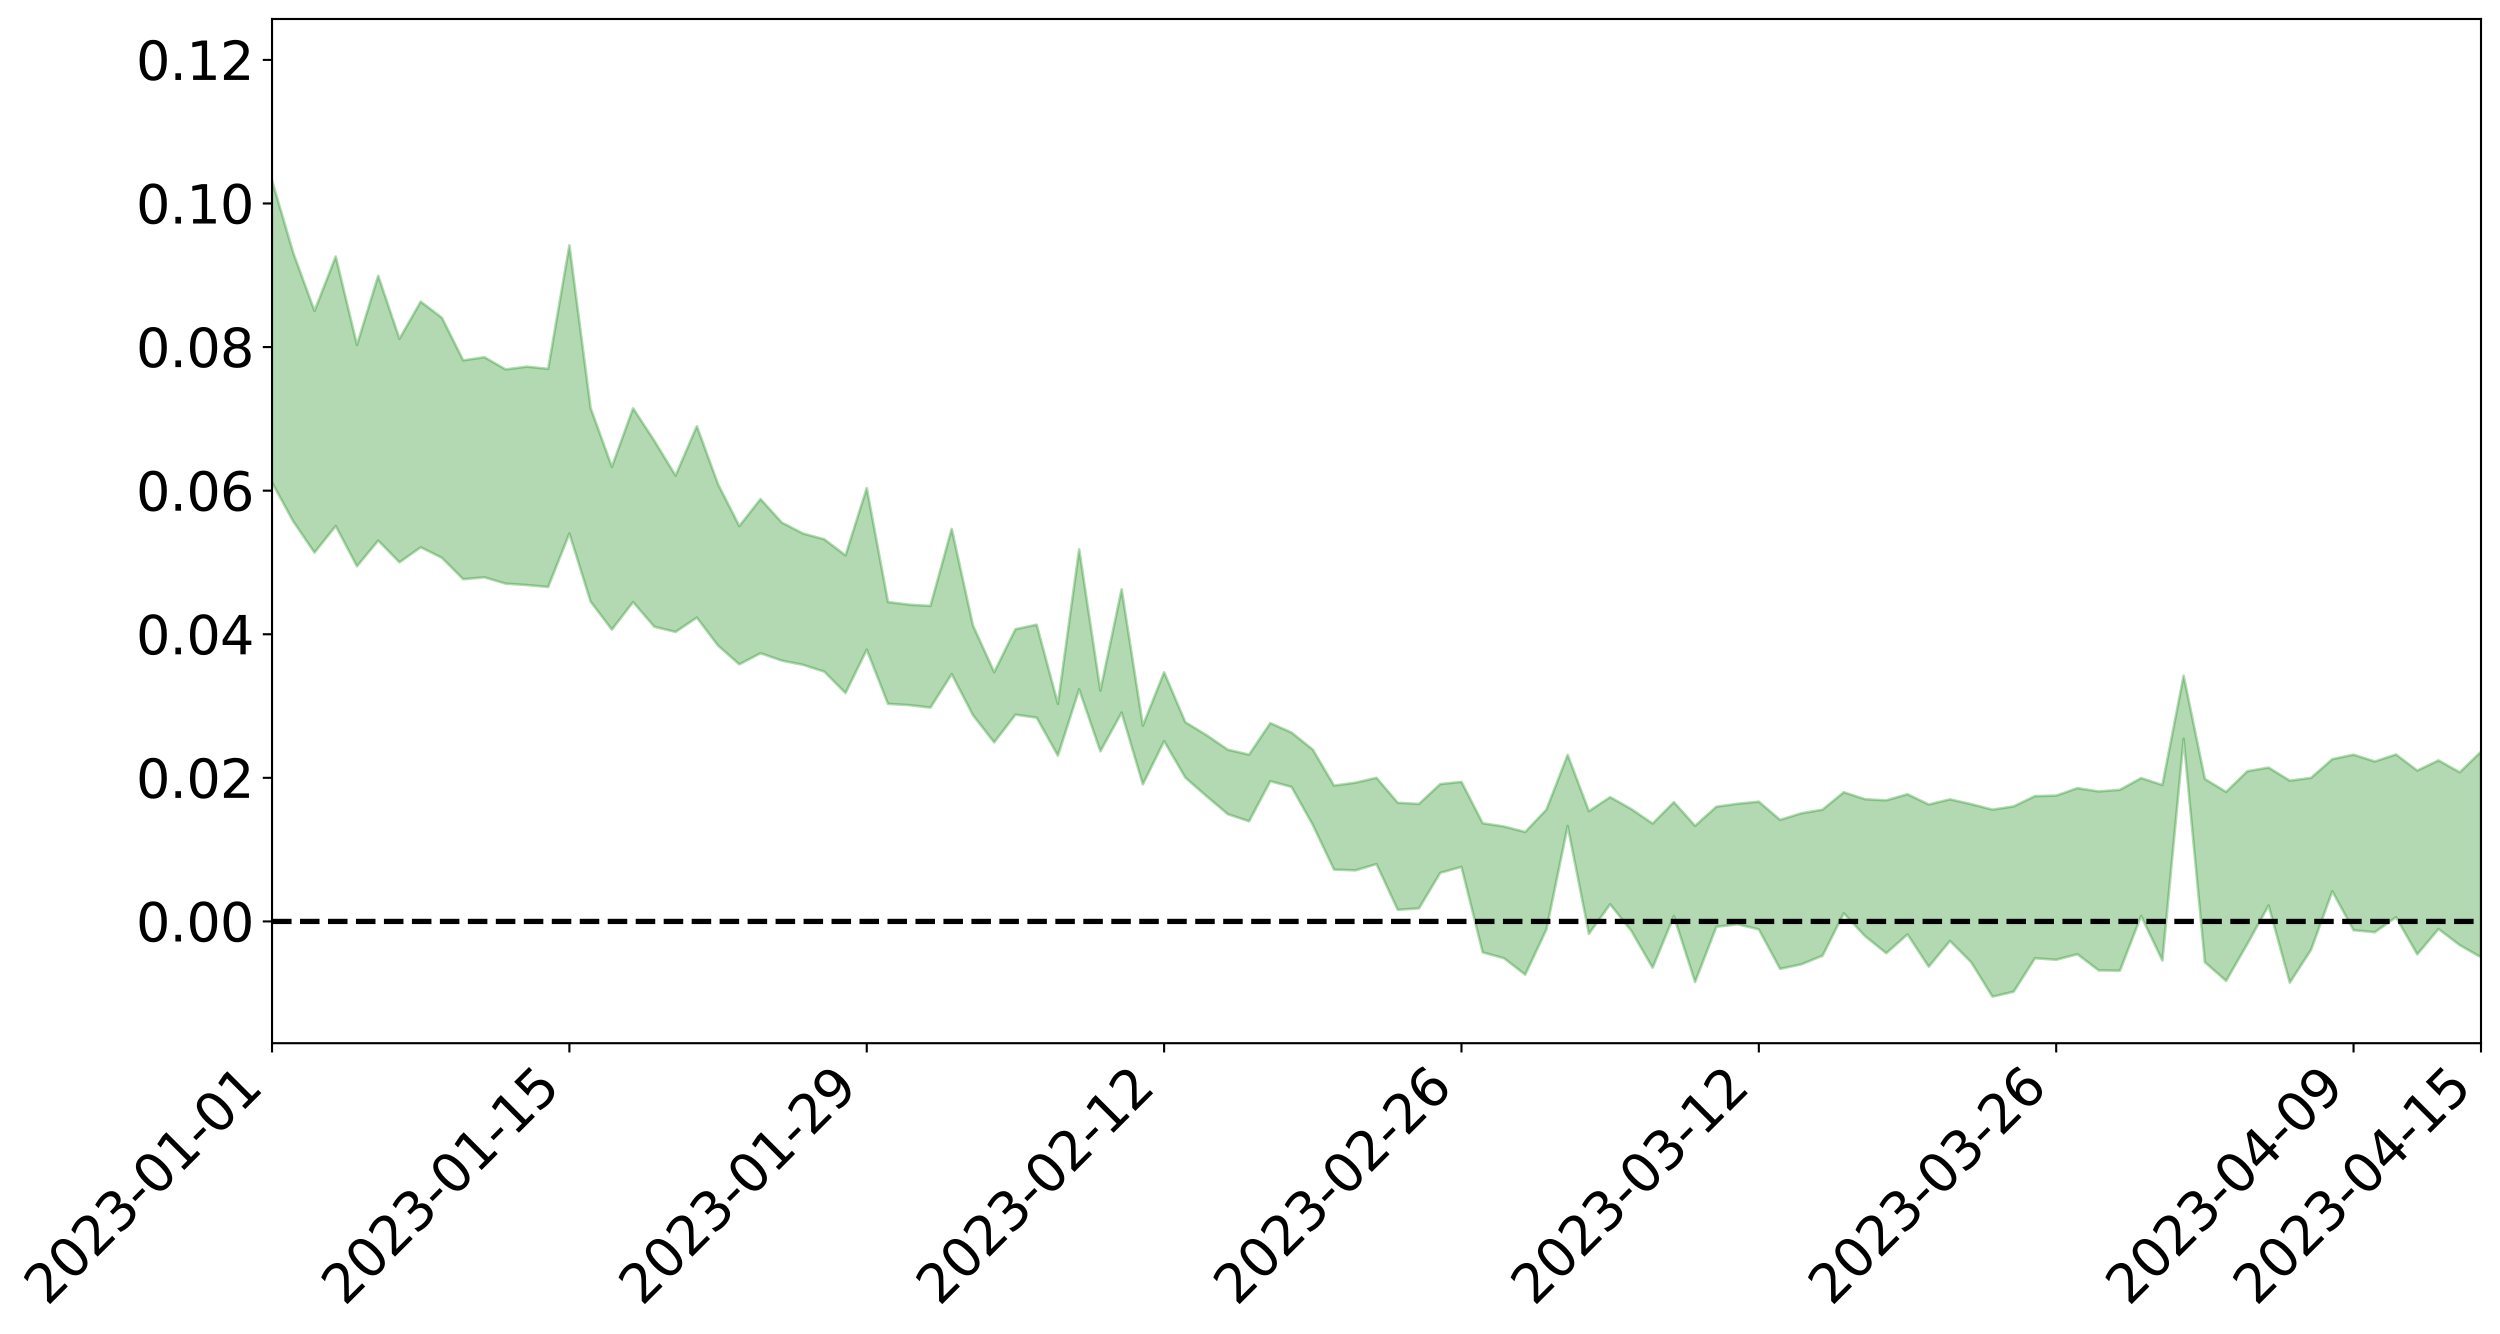 <?xml version="1.0" encoding="utf-8" standalone="no"?>
<!DOCTYPE svg PUBLIC "-//W3C//DTD SVG 1.1//EN"
  "http://www.w3.org/Graphics/SVG/1.1/DTD/svg11.dtd">
<svg xmlns:xlink="http://www.w3.org/1999/xlink" width="947.275pt" height="505.355pt" viewBox="0 0 947.275 505.355" xmlns="http://www.w3.org/2000/svg" version="1.1">
 <defs>
  <style type="text/css">*{stroke-linejoin: round; stroke-linecap: butt}</style>
 </defs>
 <g id="figure_1">
  <g id="patch_1">
   <path d="M 0 505.355 
L 947.275 505.355 
L 947.275 -0 
L 0 -0 
z
" style="fill: #ffffff"/>
  </g>
  <g id="axes_1">
   <g id="patch_2">
    <path d="M 103.075 395.28 
L 940.075 395.28 
L 940.075 7.2 
L 103.075 7.2 
z
" style="fill: #ffffff"/>
   </g>
   <g id="PolyCollection_1">
    <path d="M -4315.319 348.969 
L -4315.319 349.001 
L -4307.271 348.823 
L -4299.223 348.672 
L -4291.175 348.488 
L -4283.127 348.376 
L -4275.079 348.241 
L -4267.031 348.085 
L -4258.983 347.931 
L -4250.935 347.788 
L -4242.887 347.666 
L -4234.839 347.521 
L -4226.791 347.369 
L -4218.742 347.222 
L -4210.694 347.037 
L -4202.646 346.888 
L -4194.598 346.708 
L -4186.55 346.558 
L -4178.502 346.348 
L -4170.454 346.179 
L -4162.406 346.017 
L -4154.358 345.823 
L -4146.31 345.635 
L -4138.262 345.451 
L -4130.214 345.226 
L -4122.166 345.033 
L -4114.117 344.804 
L -4106.069 344.572 
L -4098.021 344.314 
L -4089.973 344.05 
L -4081.925 343.793 
L -4073.877 343.492 
L -4065.829 343.15 
L -4057.781 342.851 
L -4049.733 342.509 
L -4041.685 342.115 
L -4033.637 341.753 
L -4025.589 341.324 
L -4017.541 340.89 
L -4009.492 340.444 
L -4001.444 339.973 
L -3993.396 339.449 
L -3985.348 338.89 
L -3977.3 338.298 
L -3969.252 337.732 
L -3961.204 337.06 
L -3953.156 336.427 
L -3945.108 335.752 
L -3937.06 335.077 
L -3929.012 334.348 
L -3920.964 333.555 
L -3912.916 332.83 
L -3904.867 332.016 
L -3896.819 331.173 
L -3888.771 330.351 
L -3880.723 329.542 
L -3872.675 328.657 
L -3864.627 327.764 
L -3856.579 326.875 
L -3848.531 325.947 
L -3840.483 325.008 
L -3832.435 324.073 
L -3824.387 323.105 
L -3816.339 322.137 
L -3808.291 321.186 
L -3800.242 320.194 
L -3792.194 319.124 
L -3784.146 318.093 
L -3776.098 317.065 
L -3768.05 316.055 
L -3760.002 314.999 
L -3751.954 313.97 
L -3743.906 312.921 
L -3735.858 311.984 
L -3727.81 310.859 
L -3719.762 309.899 
L -3711.714 308.834 
L -3703.666 307.825 
L -3695.617 306.759 
L -3687.569 305.82 
L -3679.521 304.738 
L -3671.473 303.726 
L -3663.425 302.776 
L -3655.377 301.741 
L -3647.329 300.782 
L -3639.281 299.772 
L -3631.233 298.739 
L -3623.185 297.748 
L -3615.137 296.798 
L -3607.089 295.767 
L -3599.041 294.779 
L -3590.992 293.764 
L -3582.944 292.776 
L -3574.896 291.824 
L -3566.848 290.842 
L -3558.8 289.848 
L -3550.752 288.961 
L -3542.704 287.943 
L -3534.656 286.971 
L -3526.608 286.014 
L -3518.56 285.055 
L -3510.512 284.097 
L -3502.464 283.124 
L -3494.416 282.199 
L -3486.367 281.232 
L -3478.319 280.238 
L -3470.271 279.232 
L -3462.223 278.212 
L -3454.175 277.263 
L -3446.127 276.21 
L -3438.079 275.083 
L -3430.031 274.028 
L -3421.983 272.913 
L -3413.935 271.779 
L -3405.887 270.579 
L -3397.839 269.356 
L -3389.791 268.226 
L -3381.742 266.927 
L -3373.694 265.698 
L -3365.646 264.37 
L -3357.598 263.157 
L -3349.55 261.719 
L -3341.502 260.312 
L -3333.454 258.948 
L -3325.406 257.561 
L -3317.358 256.129 
L -3309.31 254.63 
L -3301.262 253.232 
L -3293.214 251.62 
L -3285.166 250.214 
L -3277.117 248.555 
L -3269.069 246.952 
L -3261.021 245.391 
L -3252.973 243.899 
L -3244.925 242.143 
L -3236.877 240.568 
L -3228.829 238.54 
L -3220.781 236.813 
L -3212.733 235.213 
L -3204.685 233.394 
L -3196.637 231.528 
L -3188.589 229.365 
L -3180.541 227.348 
L -3172.492 225.689 
L -3164.444 222.997 
L -3156.396 220.863 
L -3148.348 218.685 
L -3140.3 216.425 
L -3132.252 213.839 
L -3124.204 211.422 
L -3116.156 209.639 
L -3108.108 207.333 
L -3100.06 203.456 
L -3092.012 200.228 
L -3083.964 197.894 
L -3075.916 194.603 
L -3067.867 191.911 
L -3059.819 189.6 
L -3051.771 186 
L -3043.723 181.882 
L -3035.675 179.138 
L -3027.627 177.466 
L -3019.579 174.079 
L -3011.531 172.696 
L -3003.483 170.343 
L -2995.435 166.67 
L -2987.387 166.249 
L -2979.339 167.209 
L -2971.291 170.009 
L -2963.242 166.674 
L -2955.194 173.995 
L -2947.146 175.807 
L -2939.098 166.501 
L -2931.05 169.418 
L -2923.002 173.856 
L -2914.954 171.574 
L -2906.906 171.26 
L -2898.858 189.564 
L -2890.81 215.509 
L -2882.762 228.527 
L -2874.714 200.789 
L -2866.666 215.324 
L -2858.617 234.302 
L -2850.569 233.373 
L -2842.521 271.794 
L -2834.473 266.741 
L -2826.425 255.205 
L -2818.377 226.348 
L -2810.329 253.73 
L -2802.281 270.245 
L -2794.233 263.532 
L -2786.185 267.936 
L -2778.137 283.538 
L -2770.089 281.615 
L -2762.041 268.425 
L -2753.992 285.309 
L -2745.944 288.767 
L -2737.896 282.928 
L -2729.848 293.706 
L -2721.8 297.748 
L -2713.752 296.867 
L -2705.704 293.811 
L -2697.656 297.472 
L -2689.608 294.089 
L -2681.56 294.578 
L -2673.512 298.096 
L -2665.464 295.172 
L -2657.416 297.014 
L -2649.367 297.326 
L -2641.319 295.019 
L -2633.271 296.179 
L -2625.223 292.769 
L -2617.175 293.267 
L -2609.127 294.554 
L -2601.079 294.9 
L -2593.031 293.425 
L -2584.983 292.222 
L -2576.935 292.177 
L -2568.887 290.847 
L -2560.839 290.955 
L -2552.791 291.04 
L -2544.742 288.925 
L -2536.694 290.571 
L -2528.646 289.361 
L -2520.598 289.121 
L -2512.55 289.67 
L -2504.502 288.54 
L -2496.454 288.674 
L -2488.406 289.8 
L -2480.358 291.307 
L -2472.31 289.226 
L -2464.262 289.389 
L -2456.214 289.131 
L -2448.166 294.444 
L -2440.117 295.256 
L -2432.069 297.788 
L -2424.021 294.086 
L -2415.973 292.065 
L -2407.925 293.641 
L -2399.877 297.446 
L -2391.829 298.743 
L -2383.781 294.151 
L -2375.733 299.486 
L -2367.685 299.186 
L -2359.637 299.282 
L -2351.589 297.655 
L -2343.541 300.544 
L -2335.492 300.239 
L -2327.444 302.302 
L -2319.396 301.644 
L -2311.348 301.333 
L -2303.3 300.017 
L -2295.252 299.907 
L -2287.204 299.902 
L -2279.156 299.547 
L -2271.108 300.297 
L -2263.06 300.109 
L -2255.012 299.858 
L -2246.964 297.39 
L -2238.916 295.779 
L -2230.867 295.672 
L -2222.819 293.821 
L -2214.771 294.409 
L -2206.723 293.104 
L -2198.675 290.554 
L -2190.627 288.701 
L -2182.579 287.712 
L -2174.531 285.039 
L -2166.483 284.251 
L -2158.435 282.209 
L -2150.387 280.72 
L -2142.339 278.507 
L -2134.291 276.465 
L -2126.242 274.417 
L -2118.194 272.431 
L -2110.146 270.825 
L -2102.098 267.936 
L -2094.05 265.56 
L -2086.002 263.165 
L -2077.954 261.79 
L -2069.906 259.229 
L -2061.858 257.2 
L -2053.81 254.774 
L -2045.762 250.685 
L -2037.714 249.581 
L -2029.666 246.388 
L -2021.617 244.058 
L -2013.569 241.394 
L -2005.521 238.128 
L -1997.473 235.162 
L -1989.425 232.394 
L -1981.377 228.293 
L -1973.329 226.083 
L -1965.281 222.185 
L -1957.233 220.278 
L -1949.185 216.228 
L -1941.137 212.431 
L -1933.089 209.441 
L -1925.041 207.293 
L -1916.992 202.643 
L -1908.944 199.982 
L -1900.896 196.181 
L -1892.848 193.547 
L -1884.8 189.503 
L -1876.752 186.06 
L -1868.704 187.576 
L -1860.656 178.907 
L -1852.608 179.435 
L -1844.56 175.422 
L -1836.512 173.08 
L -1828.464 169.944 
L -1820.416 166.601 
L -1812.367 163.668 
L -1804.319 161.258 
L -1796.271 159.165 
L -1788.223 156.786 
L -1780.175 162.543 
L -1772.127 151.111 
L -1764.079 150.507 
L -1756.031 162.306 
L -1747.983 149.143 
L -1739.935 153.285 
L -1731.887 153.494 
L -1723.839 146.938 
L -1715.791 150.241 
L -1707.742 158.793 
L -1699.694 154.366 
L -1691.646 153.358 
L -1683.598 159.637 
L -1675.55 159.315 
L -1667.502 163.544 
L -1659.454 169.478 
L -1651.406 176.887 
L -1643.358 196.006 
L -1635.31 192.093 
L -1627.262 202.205 
L -1619.214 210.083 
L -1611.166 214.916 
L -1603.117 224.972 
L -1595.069 230.86 
L -1587.021 219.234 
L -1578.973 230.174 
L -1570.925 245.729 
L -1562.877 252.976 
L -1554.829 254.367 
L -1546.781 273.508 
L -1538.733 274.22 
L -1530.685 277.542 
L -1522.637 276.841 
L -1514.589 291.885 
L -1506.541 285.601 
L -1498.492 282.522 
L -1490.444 293.675 
L -1482.396 304.982 
L -1474.348 300.979 
L -1466.3 305.686 
L -1458.252 306.724 
L -1450.204 305.798 
L -1442.156 303.149 
L -1434.108 305.009 
L -1426.06 305.264 
L -1418.012 315.364 
L -1409.964 307.126 
L -1401.916 315.684 
L -1393.867 312.15 
L -1385.819 308.716 
L -1377.771 311.887 
L -1369.723 312.431 
L -1361.675 306.144 
L -1353.627 305.931 
L -1345.579 303.672 
L -1337.531 308.238 
L -1329.483 303.763 
L -1321.435 301.193 
L -1313.387 299.111 
L -1305.339 300.61 
L -1297.291 297.333 
L -1289.242 292.875 
L -1281.194 291.993 
L -1273.146 285.608 
L -1265.098 283.927 
L -1257.05 288.939 
L -1249.002 286.95 
L -1240.954 281.126 
L -1232.906 277.226 
L -1224.858 276.003 
L -1216.81 269.25 
L -1208.762 268.595 
L -1200.714 267.06 
L -1192.666 264.806 
L -1184.617 260.535 
L -1176.569 254.961 
L -1168.521 256.358 
L -1160.473 252.093 
L -1152.425 251.029 
L -1144.377 247.974 
L -1136.329 247.716 
L -1128.281 242.568 
L -1120.233 235.576 
L -1112.185 233.832 
L -1104.137 228.5 
L -1096.089 220.154 
L -1088.041 222.841 
L -1079.992 214.797 
L -1071.944 217.015 
L -1063.896 214.386 
L -1055.848 214.567 
L -1047.8 208.38 
L -1039.752 207.197 
L -1031.704 206.077 
L -1023.656 196.067 
L -1015.608 199.057 
L -1007.56 197.527 
L -999.512 196.733 
L -991.464 193.039 
L -983.416 194.137 
L -975.367 190.375 
L -967.319 188.234 
L -959.271 181.023 
L -951.223 178.449 
L -943.175 175.914 
L -935.127 173.838 
L -927.079 174.038 
L -919.031 171.979 
L -910.983 167.425 
L -902.935 167.485 
L -894.887 164.162 
L -886.839 163.288 
L -878.791 162.169 
L -870.742 162.301 
L -862.694 157.952 
L -854.646 148.376 
L -846.598 155.336 
L -838.55 153.427 
L -830.502 151.495 
L -822.454 149.32 
L -814.406 143.935 
L -806.358 143.427 
L -798.31 139.45 
L -790.262 138.617 
L -782.214 136.093 
L -774.166 130.869 
L -766.117 126.057 
L -758.069 131.396 
L -750.021 128.843 
L -741.973 122.107 
L -733.925 123.404 
L -725.877 115.317 
L -717.829 111.212 
L -709.781 112.436 
L -701.733 106.04 
L -693.685 114.208 
L -685.637 104.017 
L -677.589 96.081 
L -669.541 98.563 
L -661.492 99.911 
L -653.444 97.437 
L -645.396 99.063 
L -637.348 92.224 
L -629.3 99.355 
L -621.252 95.066 
L -613.204 96.268 
L -605.156 90.711 
L -597.108 85.72 
L -589.06 91.342 
L -581.012 101.721 
L -572.964 89.288 
L -564.916 89.691 
L -556.867 84.906 
L -548.819 86.8 
L -540.771 85.936 
L -532.723 82.879 
L -524.675 81.629 
L -516.627 86.589 
L -508.579 83.653 
L -500.531 88.157 
L -492.483 88.823 
L -484.435 74.8 
L -476.387 80.275 
L -468.339 80.518 
L -460.291 81.238 
L -452.242 81.852 
L -444.194 90.444 
L -436.146 93.743 
L -428.098 93.1 
L -420.05 102.582 
L -412.002 118.48 
L -403.954 98.991 
L -395.906 98.489 
L -387.858 98.635 
L -379.81 104.763 
L -371.762 105.958 
L -363.714 105.634 
L -355.666 119.25 
L -347.617 124.086 
L -339.569 108.002 
L -331.521 122.053 
L -323.473 114.759 
L -315.425 110.139 
L -307.377 127.337 
L -299.329 123.665 
L -291.281 134.73 
L -283.233 131.129 
L -275.185 123.375 
L -267.137 130.289 
L -259.089 130.185 
L -251.041 136.994 
L -242.992 132.569 
L -234.944 143.898 
L -226.896 135.634 
L -218.848 141.594 
L -210.8 140.3 
L -202.752 146.87 
L -194.704 136.096 
L -186.656 147.489 
L -178.608 146.78 
L -170.56 154.555 
L -162.512 158.63 
L -154.464 158.604 
L -146.416 156.561 
L -138.367 161.525 
L -130.319 165.274 
L -122.271 161.87 
L -114.223 160.563 
L -106.175 164.924 
L -98.127 168.876 
L -90.079 161.871 
L -82.031 157.804 
L -73.983 173.668 
L -65.935 180.827 
L -57.887 164.456 
L -49.839 169.172 
L -41.791 171.498 
L -33.742 172.583 
L -25.694 180.665 
L -17.646 179.528 
L -9.598 176.111 
L -1.55 179.576 
L 6.498 180.403 
L 14.546 171.496 
L 22.594 175.804 
L 30.642 172.956 
L 38.69 184.999 
L 46.738 199.856 
L 54.786 197.555 
L 62.834 185.58 
L 70.883 184.184 
L 78.931 185.694 
L 86.979 186.127 
L 95.027 197.122 
L 103.075 182.823 
L 111.123 197.553 
L 119.171 209.382 
L 127.219 199.303 
L 135.267 214.563 
L 143.315 204.83 
L 151.363 213.063 
L 159.411 207.366 
L 167.459 211.367 
L 175.508 219.467 
L 183.556 218.75 
L 191.604 221.147 
L 199.652 221.681 
L 207.7 222.402 
L 215.748 202.138 
L 223.796 227.941 
L 231.844 238.541 
L 239.892 228.125 
L 247.94 237.491 
L 255.988 239.438 
L 264.036 234.002 
L 272.084 244.627 
L 280.133 251.727 
L 288.181 247.52 
L 296.229 250.311 
L 304.277 251.907 
L 312.325 254.478 
L 320.373 262.595 
L 328.421 246.157 
L 336.469 266.688 
L 344.517 267.179 
L 352.565 268.105 
L 360.613 255.431 
L 368.661 270.963 
L 376.709 281.301 
L 384.758 270.791 
L 392.806 271.926 
L 400.854 286.319 
L 408.902 261.196 
L 416.95 284.675 
L 424.998 270.003 
L 433.046 297.189 
L 441.094 280.821 
L 449.142 294.651 
L 457.19 301.7 
L 465.238 308.498 
L 473.286 311.185 
L 481.334 296.004 
L 489.383 298.164 
L 497.431 312.556 
L 505.479 329.491 
L 513.527 329.796 
L 521.575 327.418 
L 529.623 344.736 
L 537.671 344.177 
L 545.719 330.741 
L 553.767 328.466 
L 561.815 360.861 
L 569.863 363.072 
L 577.911 369.292 
L 585.959 352.192 
L 594.008 312.974 
L 602.056 353.818 
L 610.104 342.638 
L 618.152 352.761 
L 626.2 366.677 
L 634.248 347.104 
L 642.296 372.089 
L 650.344 351.172 
L 658.392 350.217 
L 666.44 352.163 
L 674.488 367.106 
L 682.536 365.392 
L 690.584 362.123 
L 698.633 346.053 
L 706.681 354.709 
L 714.729 361.174 
L 722.777 354.05 
L 730.825 366.29 
L 738.873 356.525 
L 746.921 364.615 
L 754.969 377.64 
L 763.017 375.763 
L 771.065 363.099 
L 779.113 363.666 
L 787.161 361.549 
L 795.209 367.687 
L 803.258 367.801 
L 811.306 347.048 
L 819.354 363.956 
L 827.402 279.94 
L 835.45 364.591 
L 843.498 371.67 
L 851.546 357.658 
L 859.594 343.096 
L 867.642 372.352 
L 875.69 359.873 
L 883.738 337.704 
L 891.786 352.446 
L 899.834 353.234 
L 907.883 347.543 
L 915.931 361.61 
L 923.979 352.004 
L 932.027 358.12 
L 940.075 362.714 
L 940.075 284.829 
L 940.075 284.829 
L 932.027 292.639 
L 923.979 288.131 
L 915.931 291.984 
L 907.883 285.889 
L 899.834 288.533 
L 891.786 285.962 
L 883.738 287.659 
L 875.69 294.748 
L 867.642 295.811 
L 859.594 290.841 
L 851.546 292.223 
L 843.498 300.069 
L 835.45 295.162 
L 827.402 256.046 
L 819.354 297.455 
L 811.306 294.828 
L 803.258 299.278 
L 795.209 299.89 
L 787.161 298.645 
L 779.113 301.468 
L 771.065 301.654 
L 763.017 305.554 
L 754.969 306.776 
L 746.921 304.708 
L 738.873 302.886 
L 730.825 304.833 
L 722.777 300.945 
L 714.729 303.257 
L 706.681 302.839 
L 698.633 300.182 
L 690.584 306.797 
L 682.536 308.168 
L 674.488 310.67 
L 666.44 303.76 
L 658.392 304.566 
L 650.344 305.683 
L 642.296 312.919 
L 634.248 303.941 
L 626.2 312.062 
L 618.152 306.603 
L 610.104 302.048 
L 602.056 307.368 
L 594.008 286.041 
L 585.959 306.77 
L 577.911 315.25 
L 569.863 313.165 
L 561.815 311.944 
L 553.767 296.265 
L 545.719 297.097 
L 537.671 304.632 
L 529.623 304.181 
L 521.575 294.73 
L 513.527 296.581 
L 505.479 297.678 
L 497.431 284.031 
L 489.383 277.582 
L 481.334 274.003 
L 473.286 285.952 
L 465.238 284.071 
L 457.19 278.58 
L 449.142 273.664 
L 441.094 254.738 
L 433.046 274.959 
L 424.998 223.299 
L 416.95 261.667 
L 408.902 208.145 
L 400.854 266.697 
L 392.806 236.704 
L 384.758 238.428 
L 376.709 254.708 
L 368.661 236.983 
L 360.613 200.403 
L 352.565 229.583 
L 344.517 229.119 
L 336.469 228.121 
L 328.421 184.97 
L 320.373 210.445 
L 312.325 204.347 
L 304.277 202.168 
L 296.229 198.006 
L 288.181 189.107 
L 280.133 199.358 
L 272.084 183.494 
L 264.036 161.502 
L 255.988 180.231 
L 247.94 167.023 
L 239.892 154.717 
L 231.844 176.901 
L 223.796 154.608 
L 215.748 92.964 
L 207.7 139.762 
L 199.652 138.93 
L 191.604 139.991 
L 183.556 135.357 
L 175.508 136.557 
L 167.459 120.426 
L 159.411 114.308 
L 151.363 128.389 
L 143.315 104.515 
L 135.267 130.721 
L 127.219 97.21 
L 119.171 117.827 
L 111.123 95.837 
L 103.075 68.403 
L 95.027 95.332 
L 86.979 71.39 
L 78.931 73.98 
L 70.883 73.759 
L 62.834 77.033 
L 54.786 101.315 
L 46.738 107.769 
L 38.69 80.503 
L 30.642 52.563 
L 22.594 61.484 
L 14.546 56.556 
L 6.498 75.488 
L -1.55 74.485 
L -9.598 68.062 
L -17.646 78.29 
L -25.694 78.392 
L -33.742 64.639 
L -41.791 67.264 
L -49.839 62.474 
L -57.887 56.382 
L -65.935 90.219 
L -73.983 72.534 
L -82.031 48.011 
L -90.079 61.052 
L -98.127 72.805 
L -106.175 66.521 
L -114.223 61.899 
L -122.271 67.11 
L -130.319 79.255 
L -138.367 67.929 
L -146.416 64.002 
L -154.464 69.941 
L -162.512 63.433 
L -170.56 66.086 
L -178.608 51.456 
L -186.656 57.436 
L -194.704 39.11 
L -202.752 56.773 
L -210.8 49.695 
L -218.848 54.825 
L -226.896 49.139 
L -234.944 61.252 
L -242.992 44.881 
L -251.041 55.301 
L -259.089 45.671 
L -267.137 48.218 
L -275.185 40.366 
L -283.233 47.429 
L -291.281 60.207 
L -299.329 48.099 
L -307.377 52.498 
L -315.425 30.091 
L -323.473 41.448 
L -331.521 48.906 
L -339.569 32.162 
L -347.617 54.728 
L -355.666 55.421 
L -363.714 34.605 
L -371.762 36.736 
L -379.81 36.143 
L -387.858 29.3 
L -395.906 35.723 
L -403.954 35.732 
L -412.002 63.921 
L -420.05 45.943 
L -428.098 33.851 
L -436.146 35.382 
L -444.194 32.94 
L -452.242 25.19 
L -460.291 28.877 
L -468.339 24.84 
L -476.387 31.242 
L -484.435 25.004 
L -492.483 41.964 
L -500.531 44.626 
L -508.579 41.771 
L -516.627 46.264 
L -524.675 40.739 
L -532.723 45.935 
L -540.771 50.008 
L -548.819 55.827 
L -556.867 52.338 
L -564.916 60.764 
L -572.964 60.652 
L -581.012 75.738 
L -589.06 66.341 
L -597.108 61.547 
L -605.156 68.191 
L -613.204 73.109 
L -621.252 73.545 
L -629.3 81.493 
L -637.348 74.662 
L -645.396 81.057 
L -653.444 79.084 
L -661.492 82.246 
L -669.541 80.762 
L -677.589 77.55 
L -685.637 85.035 
L -693.685 94.542 
L -701.733 86.481 
L -709.781 93.243 
L -717.829 92.329 
L -725.877 94.74 
L -733.925 103.704 
L -741.973 101.828 
L -750.021 108.155 
L -758.069 110.628 
L -766.117 105.144 
L -774.166 110.685 
L -782.214 115.793 
L -790.262 117.84 
L -798.31 118.775 
L -806.358 122.13 
L -814.406 123.619 
L -822.454 128.454 
L -830.502 131.144 
L -838.55 133.69 
L -846.598 135.132 
L -854.646 129.272 
L -862.694 137.805 
L -870.742 142.7 
L -878.791 143.036 
L -886.839 145.424 
L -894.887 145.237 
L -902.935 149.274 
L -910.983 150.155 
L -919.031 154.267 
L -927.079 156.672 
L -935.127 157.439 
L -943.175 160.751 
L -951.223 163.165 
L -959.271 165.976 
L -967.319 171.958 
L -975.367 175.681 
L -983.416 179.656 
L -991.464 179.54 
L -999.512 183.579 
L -1007.56 184.812 
L -1015.608 186.6 
L -1023.656 185.156 
L -1031.704 193.663 
L -1039.752 195.309 
L -1047.8 196.942 
L -1055.848 203.136 
L -1063.896 203.583 
L -1071.944 206.232 
L -1079.992 204.572 
L -1088.041 213.115 
L -1096.089 209.326 
L -1104.137 217.24 
L -1112.185 221.928 
L -1120.233 223.247 
L -1128.281 229.794 
L -1136.329 233.747 
L -1144.377 234.442 
L -1152.425 236.917 
L -1160.473 238.312 
L -1168.521 242.186 
L -1176.569 241.027 
L -1184.617 246.162 
L -1192.666 249.741 
L -1200.714 252.071 
L -1208.762 253.608 
L -1216.81 253.899 
L -1224.858 260.84 
L -1232.906 261.929 
L -1240.954 265.134 
L -1249.002 271.553 
L -1257.05 273.468 
L -1265.098 266.446 
L -1273.146 267.505 
L -1281.194 274.275 
L -1289.242 274.077 
L -1297.291 278.939 
L -1305.339 282.254 
L -1313.387 280.16 
L -1321.435 279.854 
L -1329.483 282.989 
L -1337.531 288.016 
L -1345.579 282.283 
L -1353.627 283.634 
L -1361.675 282.155 
L -1369.723 289.642 
L -1377.771 286.391 
L -1385.819 282.564 
L -1393.867 285.816 
L -1401.916 290.256 
L -1409.964 278.624 
L -1418.012 287.796 
L -1426.06 274.213 
L -1434.108 272.923 
L -1442.156 269.525 
L -1450.204 270.954 
L -1458.252 271.841 
L -1466.3 270.414 
L -1474.348 263.097 
L -1482.396 265.741 
L -1490.444 252.452 
L -1498.492 233.175 
L -1506.541 238.716 
L -1514.589 247.465 
L -1522.637 224.651 
L -1530.685 227.969 
L -1538.733 221.405 
L -1546.781 220.284 
L -1554.829 192.948 
L -1562.877 189.303 
L -1570.925 180.006 
L -1578.973 159.544 
L -1587.021 143.15 
L -1595.069 160.203 
L -1603.117 151.435 
L -1611.166 137.487 
L -1619.214 131.889 
L -1627.262 122.024 
L -1635.31 108.763 
L -1643.358 114.046 
L -1651.406 91.354 
L -1659.454 79.435 
L -1667.502 74.101 
L -1675.55 69.648 
L -1683.598 72.004 
L -1691.646 66.387 
L -1699.694 70.95 
L -1707.742 76.99 
L -1715.791 66.144 
L -1723.839 64.842 
L -1731.887 74.674 
L -1739.935 76.596 
L -1747.983 72.24 
L -1756.031 92.652 
L -1764.079 77.466 
L -1772.127 81.836 
L -1780.175 97.088 
L -1788.223 91.949 
L -1796.271 97.035 
L -1804.319 101.464 
L -1812.367 106.773 
L -1820.416 111.742 
L -1828.464 117.456 
L -1836.512 122.633 
L -1844.56 126.655 
L -1852.608 133.625 
L -1860.656 134.459 
L -1868.704 146.163 
L -1876.752 145.535 
L -1884.8 150.764 
L -1892.848 157.05 
L -1900.896 161.405 
L -1908.944 167.339 
L -1916.992 171.199 
L -1925.041 177.821 
L -1933.089 181.291 
L -1941.137 186.13 
L -1949.185 191.392 
L -1957.233 196.988 
L -1965.281 200.032 
L -1973.329 205.518 
L -1981.377 208.442 
L -1989.425 214.064 
L -1997.473 217.953 
L -2005.521 222.377 
L -2013.569 226.601 
L -2021.617 230.504 
L -2029.666 233.683 
L -2037.714 238.152 
L -2045.762 239.823 
L -2053.81 245.312 
L -2061.858 248.758 
L -2069.906 250.569 
L -2077.954 253.142 
L -2086.002 254.027 
L -2094.05 256.124 
L -2102.098 258.326 
L -2110.146 260.957 
L -2118.194 262.57 
L -2126.242 264.153 
L -2134.291 266.052 
L -2142.339 267.843 
L -2150.387 269.908 
L -2158.435 271.232 
L -2166.483 272.837 
L -2174.531 273.853 
L -2182.579 275.949 
L -2190.627 277.003 
L -2198.675 278.443 
L -2206.723 280.646 
L -2214.771 281.688 
L -2222.819 280.882 
L -2230.867 282.497 
L -2238.916 282.576 
L -2246.964 284.105 
L -2255.012 286.146 
L -2263.06 286.476 
L -2271.108 286.727 
L -2279.156 285.632 
L -2287.204 286.04 
L -2295.252 285.74 
L -2303.3 285.546 
L -2311.348 286.766 
L -2319.396 286.935 
L -2327.444 287.779 
L -2335.492 285.282 
L -2343.541 285.229 
L -2351.589 282.103 
L -2359.637 283.903 
L -2367.685 283.187 
L -2375.733 284.221 
L -2383.781 278.458 
L -2391.829 283.008 
L -2399.877 281.481 
L -2407.925 277.217 
L -2415.973 275.398 
L -2424.021 277.313 
L -2432.069 281.341 
L -2440.117 278.39 
L -2448.166 277.334 
L -2456.214 271.347 
L -2464.262 270.415 
L -2472.31 271.012 
L -2480.358 273.27 
L -2488.406 271.428 
L -2496.454 269.988 
L -2504.502 269.709 
L -2512.55 270.868 
L -2520.598 269.699 
L -2528.646 270.199 
L -2536.694 271.52 
L -2544.742 269.444 
L -2552.791 271.718 
L -2560.839 271.554 
L -2568.887 271.32 
L -2576.935 272.6 
L -2584.983 272.514 
L -2593.031 274.03 
L -2601.079 275.75 
L -2609.127 275.285 
L -2617.175 273.898 
L -2625.223 272.786 
L -2633.271 277.066 
L -2641.319 275.803 
L -2649.367 278.545 
L -2657.416 278.17 
L -2665.464 276.526 
L -2673.512 279.259 
L -2681.56 275.929 
L -2689.608 275.687 
L -2697.656 279.295 
L -2705.704 276.036 
L -2713.752 279.438 
L -2721.8 280.275 
L -2729.848 276.723 
L -2737.896 266.225 
L -2745.944 272.36 
L -2753.992 268.908 
L -2762.041 253.469 
L -2770.089 265.984 
L -2778.137 268.28 
L -2786.185 253.973 
L -2794.233 249.806 
L -2802.281 256.946 
L -2810.329 241.047 
L -2818.377 212.282 
L -2826.425 243.181 
L -2834.473 254.658 
L -2842.521 260.011 
L -2850.569 221.233 
L -2858.617 222.495 
L -2866.666 202.919 
L -2874.714 187.793 
L -2882.762 217.387 
L -2890.81 204.12 
L -2898.858 177.249 
L -2906.906 158.418 
L -2914.954 159.234 
L -2923.002 162.109 
L -2931.05 157.882 
L -2939.098 155.23 
L -2947.146 165.415 
L -2955.194 163.83 
L -2963.242 156.612 
L -2971.291 160.485 
L -2979.339 157.337 
L -2987.387 155.955 
L -2995.435 155.868 
L -3003.483 159.698 
L -3011.531 161.824 
L -3019.579 162.939 
L -3027.627 166.221 
L -3035.675 167.631 
L -3043.723 170.267 
L -3051.771 174.594 
L -3059.819 177.949 
L -3067.867 180.163 
L -3075.916 182.624 
L -3083.964 185.989 
L -3092.012 188.008 
L -3100.06 191.236 
L -3108.108 195.202 
L -3116.156 197.526 
L -3124.204 199.051 
L -3132.252 201.473 
L -3140.3 203.976 
L -3148.348 206.249 
L -3156.396 208.399 
L -3164.444 210.465 
L -3172.492 213.382 
L -3180.541 214.81 
L -3188.589 216.924 
L -3196.637 219.143 
L -3204.685 221.032 
L -3212.733 222.904 
L -3220.781 224.46 
L -3228.829 226.127 
L -3236.877 228.385 
L -3244.925 229.912 
L -3252.973 231.731 
L -3261.021 233.18 
L -3269.069 234.833 
L -3277.117 236.53 
L -3285.166 238.254 
L -3293.214 239.696 
L -3301.262 241.413 
L -3309.31 242.906 
L -3317.358 244.474 
L -3325.406 245.922 
L -3333.454 247.443 
L -3341.502 248.84 
L -3349.55 250.347 
L -3357.598 251.976 
L -3365.646 253.206 
L -3373.694 254.76 
L -3381.742 256.093 
L -3389.791 257.647 
L -3397.839 258.773 
L -3405.887 260.218 
L -3413.935 261.593 
L -3421.983 262.902 
L -3430.031 264.235 
L -3438.079 265.465 
L -3446.127 266.906 
L -3454.175 268.199 
L -3462.223 269.257 
L -3470.271 270.521 
L -3478.319 271.782 
L -3486.367 273.035 
L -3494.416 274.242 
L -3502.464 275.362 
L -3510.512 276.598 
L -3518.56 277.807 
L -3526.608 279.02 
L -3534.656 280.227 
L -3542.704 281.465 
L -3550.752 282.752 
L -3558.8 283.851 
L -3566.848 285.116 
L -3574.896 286.353 
L -3582.944 287.537 
L -3590.992 288.758 
L -3599.041 290.004 
L -3607.089 291.209 
L -3615.137 292.476 
L -3623.185 293.623 
L -3631.233 294.793 
L -3639.281 296.033 
L -3647.329 297.227 
L -3655.377 298.353 
L -3663.425 299.549 
L -3671.473 300.632 
L -3679.521 301.793 
L -3687.569 303.035 
L -3695.617 304.085 
L -3703.666 305.271 
L -3711.714 306.386 
L -3719.762 307.558 
L -3727.81 308.608 
L -3735.858 309.851 
L -3743.906 310.862 
L -3751.954 312.007 
L -3760.002 313.124 
L -3768.05 314.271 
L -3776.098 315.356 
L -3784.146 316.462 
L -3792.194 317.574 
L -3800.242 318.728 
L -3808.291 319.74 
L -3816.339 320.701 
L -3824.387 321.687 
L -3832.435 322.682 
L -3840.483 323.641 
L -3848.531 324.621 
L -3856.579 325.59 
L -3864.627 326.513 
L -3872.675 327.45 
L -3880.723 328.384 
L -3888.771 329.228 
L -3896.819 330.091 
L -3904.867 330.998 
L -3912.916 331.856 
L -3920.964 332.618 
L -3929.012 333.468 
L -3937.06 334.242 
L -3945.108 334.953 
L -3953.156 335.667 
L -3961.204 336.335 
L -3969.252 337.062 
L -3977.3 337.655 
L -3985.348 338.289 
L -3993.396 338.885 
L -4001.444 339.436 
L -4009.492 339.937 
L -4017.541 340.391 
L -4025.589 340.845 
L -4033.637 341.296 
L -4041.685 341.665 
L -4049.733 342.083 
L -4057.781 342.434 
L -4065.829 342.734 
L -4073.877 343.092 
L -4081.925 343.403 
L -4089.973 343.657 
L -4098.021 343.933 
L -4106.069 344.202 
L -4114.117 344.436 
L -4122.166 344.671 
L -4130.214 344.863 
L -4138.262 345.1 
L -4146.31 345.285 
L -4154.358 345.481 
L -4162.406 345.688 
L -4170.454 345.854 
L -4178.502 346.031 
L -4186.55 346.269 
L -4194.598 346.432 
L -4202.646 346.637 
L -4210.694 346.795 
L -4218.742 347.012 
L -4226.791 347.181 
L -4234.839 347.361 
L -4242.887 347.518 
L -4250.935 347.659 
L -4258.983 347.825 
L -4267.031 348.011 
L -4275.079 348.193 
L -4283.127 348.347 
L -4291.175 348.466 
L -4299.223 348.647 
L -4307.271 348.792 
L -4315.319 348.969 
z
" clip-path="url(#p119d6ef4c7)" style="fill: #008000; fill-opacity: 0.3; stroke: #008000; stroke-opacity: 0.3"/>
   </g>
   <g id="matplotlib.axis_1">
    <g id="xtick_1">
     <g id="line2d_1">
      <defs>
       <path id="m8e9d943dd2" d="M 0 0 
L 0 3.5 
" style="stroke: #000000; stroke-width: 0.8"/>
      </defs>
      <g>
       <use xlink:href="#m8e9d943dd2" x="103.075" y="395.28" style="stroke: #000000; stroke-width: 0.8"/>
      </g>
     </g>
     <g id="text_1">
      <!-- 2023-01-01 -->
      <g transform="translate(17.946 495.214) rotate(-45) scale(0.2 -0.2)">
       <defs>
        <path id="DejaVuSans-32" d="M 1228 531 
L 3431 531 
L 3431 0 
L 469 0 
L 469 531 
Q 828 903 1448 1529 
Q 2069 2156 2228 2338 
Q 2531 2678 2651 2914 
Q 2772 3150 2772 3378 
Q 2772 3750 2511 3984 
Q 2250 4219 1831 4219 
Q 1534 4219 1204 4116 
Q 875 4013 500 3803 
L 500 4441 
Q 881 4594 1212 4672 
Q 1544 4750 1819 4750 
Q 2544 4750 2975 4387 
Q 3406 4025 3406 3419 
Q 3406 3131 3298 2873 
Q 3191 2616 2906 2266 
Q 2828 2175 2409 1742 
Q 1991 1309 1228 531 
z
" transform="scale(0.016)"/>
        <path id="DejaVuSans-30" d="M 2034 4250 
Q 1547 4250 1301 3770 
Q 1056 3291 1056 2328 
Q 1056 1369 1301 889 
Q 1547 409 2034 409 
Q 2525 409 2770 889 
Q 3016 1369 3016 2328 
Q 3016 3291 2770 3770 
Q 2525 4250 2034 4250 
z
M 2034 4750 
Q 2819 4750 3233 4129 
Q 3647 3509 3647 2328 
Q 3647 1150 3233 529 
Q 2819 -91 2034 -91 
Q 1250 -91 836 529 
Q 422 1150 422 2328 
Q 422 3509 836 4129 
Q 1250 4750 2034 4750 
z
" transform="scale(0.016)"/>
        <path id="DejaVuSans-33" d="M 2597 2516 
Q 3050 2419 3304 2112 
Q 3559 1806 3559 1356 
Q 3559 666 3084 287 
Q 2609 -91 1734 -91 
Q 1441 -91 1130 -33 
Q 819 25 488 141 
L 488 750 
Q 750 597 1062 519 
Q 1375 441 1716 441 
Q 2309 441 2620 675 
Q 2931 909 2931 1356 
Q 2931 1769 2642 2001 
Q 2353 2234 1838 2234 
L 1294 2234 
L 1294 2753 
L 1863 2753 
Q 2328 2753 2575 2939 
Q 2822 3125 2822 3475 
Q 2822 3834 2567 4026 
Q 2313 4219 1838 4219 
Q 1578 4219 1281 4162 
Q 984 4106 628 3988 
L 628 4550 
Q 988 4650 1302 4700 
Q 1616 4750 1894 4750 
Q 2613 4750 3031 4423 
Q 3450 4097 3450 3541 
Q 3450 3153 3228 2886 
Q 3006 2619 2597 2516 
z
" transform="scale(0.016)"/>
        <path id="DejaVuSans-2d" d="M 313 2009 
L 1997 2009 
L 1997 1497 
L 313 1497 
L 313 2009 
z
" transform="scale(0.016)"/>
        <path id="DejaVuSans-31" d="M 794 531 
L 1825 531 
L 1825 4091 
L 703 3866 
L 703 4441 
L 1819 4666 
L 2450 4666 
L 2450 531 
L 3481 531 
L 3481 0 
L 794 0 
L 794 531 
z
" transform="scale(0.016)"/>
       </defs>
       <use xlink:href="#DejaVuSans-32"/>
       <use xlink:href="#DejaVuSans-30" x="63.623"/>
       <use xlink:href="#DejaVuSans-32" x="127.246"/>
       <use xlink:href="#DejaVuSans-33" x="190.869"/>
       <use xlink:href="#DejaVuSans-2d" x="254.492"/>
       <use xlink:href="#DejaVuSans-30" x="290.576"/>
       <use xlink:href="#DejaVuSans-31" x="354.199"/>
       <use xlink:href="#DejaVuSans-2d" x="417.822"/>
       <use xlink:href="#DejaVuSans-30" x="453.906"/>
       <use xlink:href="#DejaVuSans-31" x="517.529"/>
      </g>
     </g>
    </g>
    <g id="xtick_2">
     <g id="line2d_2">
      <g>
       <use xlink:href="#m8e9d943dd2" x="215.748" y="395.28" style="stroke: #000000; stroke-width: 0.8"/>
      </g>
     </g>
     <g id="text_2">
      <!-- 2023-01-15 -->
      <g transform="translate(130.619 495.214) rotate(-45) scale(0.2 -0.2)">
       <defs>
        <path id="DejaVuSans-35" d="M 691 4666 
L 3169 4666 
L 3169 4134 
L 1269 4134 
L 1269 2991 
Q 1406 3038 1543 3061 
Q 1681 3084 1819 3084 
Q 2600 3084 3056 2656 
Q 3513 2228 3513 1497 
Q 3513 744 3044 326 
Q 2575 -91 1722 -91 
Q 1428 -91 1123 -41 
Q 819 9 494 109 
L 494 744 
Q 775 591 1075 516 
Q 1375 441 1709 441 
Q 2250 441 2565 725 
Q 2881 1009 2881 1497 
Q 2881 1984 2565 2268 
Q 2250 2553 1709 2553 
Q 1456 2553 1204 2497 
Q 953 2441 691 2322 
L 691 4666 
z
" transform="scale(0.016)"/>
       </defs>
       <use xlink:href="#DejaVuSans-32"/>
       <use xlink:href="#DejaVuSans-30" x="63.623"/>
       <use xlink:href="#DejaVuSans-32" x="127.246"/>
       <use xlink:href="#DejaVuSans-33" x="190.869"/>
       <use xlink:href="#DejaVuSans-2d" x="254.492"/>
       <use xlink:href="#DejaVuSans-30" x="290.576"/>
       <use xlink:href="#DejaVuSans-31" x="354.199"/>
       <use xlink:href="#DejaVuSans-2d" x="417.822"/>
       <use xlink:href="#DejaVuSans-31" x="453.906"/>
       <use xlink:href="#DejaVuSans-35" x="517.529"/>
      </g>
     </g>
    </g>
    <g id="xtick_3">
     <g id="line2d_3">
      <g>
       <use xlink:href="#m8e9d943dd2" x="328.421" y="395.28" style="stroke: #000000; stroke-width: 0.8"/>
      </g>
     </g>
     <g id="text_3">
      <!-- 2023-01-29 -->
      <g transform="translate(243.292 495.214) rotate(-45) scale(0.2 -0.2)">
       <defs>
        <path id="DejaVuSans-39" d="M 703 97 
L 703 672 
Q 941 559 1184 500 
Q 1428 441 1663 441 
Q 2288 441 2617 861 
Q 2947 1281 2994 2138 
Q 2813 1869 2534 1725 
Q 2256 1581 1919 1581 
Q 1219 1581 811 2004 
Q 403 2428 403 3163 
Q 403 3881 828 4315 
Q 1253 4750 1959 4750 
Q 2769 4750 3195 4129 
Q 3622 3509 3622 2328 
Q 3622 1225 3098 567 
Q 2575 -91 1691 -91 
Q 1453 -91 1209 -44 
Q 966 3 703 97 
z
M 1959 2075 
Q 2384 2075 2632 2365 
Q 2881 2656 2881 3163 
Q 2881 3666 2632 3958 
Q 2384 4250 1959 4250 
Q 1534 4250 1286 3958 
Q 1038 3666 1038 3163 
Q 1038 2656 1286 2365 
Q 1534 2075 1959 2075 
z
" transform="scale(0.016)"/>
       </defs>
       <use xlink:href="#DejaVuSans-32"/>
       <use xlink:href="#DejaVuSans-30" x="63.623"/>
       <use xlink:href="#DejaVuSans-32" x="127.246"/>
       <use xlink:href="#DejaVuSans-33" x="190.869"/>
       <use xlink:href="#DejaVuSans-2d" x="254.492"/>
       <use xlink:href="#DejaVuSans-30" x="290.576"/>
       <use xlink:href="#DejaVuSans-31" x="354.199"/>
       <use xlink:href="#DejaVuSans-2d" x="417.822"/>
       <use xlink:href="#DejaVuSans-32" x="453.906"/>
       <use xlink:href="#DejaVuSans-39" x="517.529"/>
      </g>
     </g>
    </g>
    <g id="xtick_4">
     <g id="line2d_4">
      <g>
       <use xlink:href="#m8e9d943dd2" x="441.094" y="395.28" style="stroke: #000000; stroke-width: 0.8"/>
      </g>
     </g>
     <g id="text_4">
      <!-- 2023-02-12 -->
      <g transform="translate(355.965 495.214) rotate(-45) scale(0.2 -0.2)">
       <use xlink:href="#DejaVuSans-32"/>
       <use xlink:href="#DejaVuSans-30" x="63.623"/>
       <use xlink:href="#DejaVuSans-32" x="127.246"/>
       <use xlink:href="#DejaVuSans-33" x="190.869"/>
       <use xlink:href="#DejaVuSans-2d" x="254.492"/>
       <use xlink:href="#DejaVuSans-30" x="290.576"/>
       <use xlink:href="#DejaVuSans-32" x="354.199"/>
       <use xlink:href="#DejaVuSans-2d" x="417.822"/>
       <use xlink:href="#DejaVuSans-31" x="453.906"/>
       <use xlink:href="#DejaVuSans-32" x="517.529"/>
      </g>
     </g>
    </g>
    <g id="xtick_5">
     <g id="line2d_5">
      <g>
       <use xlink:href="#m8e9d943dd2" x="553.767" y="395.28" style="stroke: #000000; stroke-width: 0.8"/>
      </g>
     </g>
     <g id="text_5">
      <!-- 2023-02-26 -->
      <g transform="translate(468.638 495.214) rotate(-45) scale(0.2 -0.2)">
       <defs>
        <path id="DejaVuSans-36" d="M 2113 2584 
Q 1688 2584 1439 2293 
Q 1191 2003 1191 1497 
Q 1191 994 1439 701 
Q 1688 409 2113 409 
Q 2538 409 2786 701 
Q 3034 994 3034 1497 
Q 3034 2003 2786 2293 
Q 2538 2584 2113 2584 
z
M 3366 4563 
L 3366 3988 
Q 3128 4100 2886 4159 
Q 2644 4219 2406 4219 
Q 1781 4219 1451 3797 
Q 1122 3375 1075 2522 
Q 1259 2794 1537 2939 
Q 1816 3084 2150 3084 
Q 2853 3084 3261 2657 
Q 3669 2231 3669 1497 
Q 3669 778 3244 343 
Q 2819 -91 2113 -91 
Q 1303 -91 875 529 
Q 447 1150 447 2328 
Q 447 3434 972 4092 
Q 1497 4750 2381 4750 
Q 2619 4750 2861 4703 
Q 3103 4656 3366 4563 
z
" transform="scale(0.016)"/>
       </defs>
       <use xlink:href="#DejaVuSans-32"/>
       <use xlink:href="#DejaVuSans-30" x="63.623"/>
       <use xlink:href="#DejaVuSans-32" x="127.246"/>
       <use xlink:href="#DejaVuSans-33" x="190.869"/>
       <use xlink:href="#DejaVuSans-2d" x="254.492"/>
       <use xlink:href="#DejaVuSans-30" x="290.576"/>
       <use xlink:href="#DejaVuSans-32" x="354.199"/>
       <use xlink:href="#DejaVuSans-2d" x="417.822"/>
       <use xlink:href="#DejaVuSans-32" x="453.906"/>
       <use xlink:href="#DejaVuSans-36" x="517.529"/>
      </g>
     </g>
    </g>
    <g id="xtick_6">
     <g id="line2d_6">
      <g>
       <use xlink:href="#m8e9d943dd2" x="666.44" y="395.28" style="stroke: #000000; stroke-width: 0.8"/>
      </g>
     </g>
     <g id="text_6">
      <!-- 2023-03-12 -->
      <g transform="translate(581.311 495.214) rotate(-45) scale(0.2 -0.2)">
       <use xlink:href="#DejaVuSans-32"/>
       <use xlink:href="#DejaVuSans-30" x="63.623"/>
       <use xlink:href="#DejaVuSans-32" x="127.246"/>
       <use xlink:href="#DejaVuSans-33" x="190.869"/>
       <use xlink:href="#DejaVuSans-2d" x="254.492"/>
       <use xlink:href="#DejaVuSans-30" x="290.576"/>
       <use xlink:href="#DejaVuSans-33" x="354.199"/>
       <use xlink:href="#DejaVuSans-2d" x="417.822"/>
       <use xlink:href="#DejaVuSans-31" x="453.906"/>
       <use xlink:href="#DejaVuSans-32" x="517.529"/>
      </g>
     </g>
    </g>
    <g id="xtick_7">
     <g id="line2d_7">
      <g>
       <use xlink:href="#m8e9d943dd2" x="779.113" y="395.28" style="stroke: #000000; stroke-width: 0.8"/>
      </g>
     </g>
     <g id="text_7">
      <!-- 2023-03-26 -->
      <g transform="translate(693.984 495.214) rotate(-45) scale(0.2 -0.2)">
       <use xlink:href="#DejaVuSans-32"/>
       <use xlink:href="#DejaVuSans-30" x="63.623"/>
       <use xlink:href="#DejaVuSans-32" x="127.246"/>
       <use xlink:href="#DejaVuSans-33" x="190.869"/>
       <use xlink:href="#DejaVuSans-2d" x="254.492"/>
       <use xlink:href="#DejaVuSans-30" x="290.576"/>
       <use xlink:href="#DejaVuSans-33" x="354.199"/>
       <use xlink:href="#DejaVuSans-2d" x="417.822"/>
       <use xlink:href="#DejaVuSans-32" x="453.906"/>
       <use xlink:href="#DejaVuSans-36" x="517.529"/>
      </g>
     </g>
    </g>
    <g id="xtick_8">
     <g id="line2d_8">
      <g>
       <use xlink:href="#m8e9d943dd2" x="891.786" y="395.28" style="stroke: #000000; stroke-width: 0.8"/>
      </g>
     </g>
     <g id="text_8">
      <!-- 2023-04-09 -->
      <g transform="translate(806.657 495.214) rotate(-45) scale(0.2 -0.2)">
       <defs>
        <path id="DejaVuSans-34" d="M 2419 4116 
L 825 1625 
L 2419 1625 
L 2419 4116 
z
M 2253 4666 
L 3047 4666 
L 3047 1625 
L 3713 1625 
L 3713 1100 
L 3047 1100 
L 3047 0 
L 2419 0 
L 2419 1100 
L 313 1100 
L 313 1709 
L 2253 4666 
z
" transform="scale(0.016)"/>
       </defs>
       <use xlink:href="#DejaVuSans-32"/>
       <use xlink:href="#DejaVuSans-30" x="63.623"/>
       <use xlink:href="#DejaVuSans-32" x="127.246"/>
       <use xlink:href="#DejaVuSans-33" x="190.869"/>
       <use xlink:href="#DejaVuSans-2d" x="254.492"/>
       <use xlink:href="#DejaVuSans-30" x="290.576"/>
       <use xlink:href="#DejaVuSans-34" x="354.199"/>
       <use xlink:href="#DejaVuSans-2d" x="417.822"/>
       <use xlink:href="#DejaVuSans-30" x="453.906"/>
       <use xlink:href="#DejaVuSans-39" x="517.529"/>
      </g>
     </g>
    </g>
    <g id="xtick_9">
     <g id="line2d_9">
      <g>
       <use xlink:href="#m8e9d943dd2" x="940.075" y="395.28" style="stroke: #000000; stroke-width: 0.8"/>
      </g>
     </g>
     <g id="text_9">
      <!-- 2023-04-15 -->
      <g transform="translate(854.946 495.214) rotate(-45) scale(0.2 -0.2)">
       <use xlink:href="#DejaVuSans-32"/>
       <use xlink:href="#DejaVuSans-30" x="63.623"/>
       <use xlink:href="#DejaVuSans-32" x="127.246"/>
       <use xlink:href="#DejaVuSans-33" x="190.869"/>
       <use xlink:href="#DejaVuSans-2d" x="254.492"/>
       <use xlink:href="#DejaVuSans-30" x="290.576"/>
       <use xlink:href="#DejaVuSans-34" x="354.199"/>
       <use xlink:href="#DejaVuSans-2d" x="417.822"/>
       <use xlink:href="#DejaVuSans-31" x="453.906"/>
       <use xlink:href="#DejaVuSans-35" x="517.529"/>
      </g>
     </g>
    </g>
   </g>
   <g id="matplotlib.axis_2">
    <g id="ytick_1">
     <g id="line2d_10">
      <defs>
       <path id="m065ae1b305" d="M 0 0 
L -3.5 0 
" style="stroke: #000000; stroke-width: 0.8"/>
      </defs>
      <g>
       <use xlink:href="#m065ae1b305" x="103.075" y="349.14" style="stroke: #000000; stroke-width: 0.8"/>
      </g>
     </g>
     <g id="text_10">
      <!-- 0.00 -->
      <g transform="translate(51.544 356.738) scale(0.2 -0.2)">
       <defs>
        <path id="DejaVuSans-2e" d="M 684 794 
L 1344 794 
L 1344 0 
L 684 0 
L 684 794 
z
" transform="scale(0.016)"/>
       </defs>
       <use xlink:href="#DejaVuSans-30"/>
       <use xlink:href="#DejaVuSans-2e" x="63.623"/>
       <use xlink:href="#DejaVuSans-30" x="95.41"/>
       <use xlink:href="#DejaVuSans-30" x="159.033"/>
      </g>
     </g>
    </g>
    <g id="ytick_2">
     <g id="line2d_11">
      <g>
       <use xlink:href="#m065ae1b305" x="103.075" y="294.733" style="stroke: #000000; stroke-width: 0.8"/>
      </g>
     </g>
     <g id="text_11">
      <!-- 0.02 -->
      <g transform="translate(51.544 302.331) scale(0.2 -0.2)">
       <use xlink:href="#DejaVuSans-30"/>
       <use xlink:href="#DejaVuSans-2e" x="63.623"/>
       <use xlink:href="#DejaVuSans-30" x="95.41"/>
       <use xlink:href="#DejaVuSans-32" x="159.033"/>
      </g>
     </g>
    </g>
    <g id="ytick_3">
     <g id="line2d_12">
      <g>
       <use xlink:href="#m065ae1b305" x="103.075" y="240.325" style="stroke: #000000; stroke-width: 0.8"/>
      </g>
     </g>
     <g id="text_12">
      <!-- 0.04 -->
      <g transform="translate(51.544 247.924) scale(0.2 -0.2)">
       <use xlink:href="#DejaVuSans-30"/>
       <use xlink:href="#DejaVuSans-2e" x="63.623"/>
       <use xlink:href="#DejaVuSans-30" x="95.41"/>
       <use xlink:href="#DejaVuSans-34" x="159.033"/>
      </g>
     </g>
    </g>
    <g id="ytick_4">
     <g id="line2d_13">
      <g>
       <use xlink:href="#m065ae1b305" x="103.075" y="185.918" style="stroke: #000000; stroke-width: 0.8"/>
      </g>
     </g>
     <g id="text_13">
      <!-- 0.06 -->
      <g transform="translate(51.544 193.516) scale(0.2 -0.2)">
       <use xlink:href="#DejaVuSans-30"/>
       <use xlink:href="#DejaVuSans-2e" x="63.623"/>
       <use xlink:href="#DejaVuSans-30" x="95.41"/>
       <use xlink:href="#DejaVuSans-36" x="159.033"/>
      </g>
     </g>
    </g>
    <g id="ytick_5">
     <g id="line2d_14">
      <g>
       <use xlink:href="#m065ae1b305" x="103.075" y="131.511" style="stroke: #000000; stroke-width: 0.8"/>
      </g>
     </g>
     <g id="text_14">
      <!-- 0.08 -->
      <g transform="translate(51.544 139.109) scale(0.2 -0.2)">
       <defs>
        <path id="DejaVuSans-38" d="M 2034 2216 
Q 1584 2216 1326 1975 
Q 1069 1734 1069 1313 
Q 1069 891 1326 650 
Q 1584 409 2034 409 
Q 2484 409 2743 651 
Q 3003 894 3003 1313 
Q 3003 1734 2745 1975 
Q 2488 2216 2034 2216 
z
M 1403 2484 
Q 997 2584 770 2862 
Q 544 3141 544 3541 
Q 544 4100 942 4425 
Q 1341 4750 2034 4750 
Q 2731 4750 3128 4425 
Q 3525 4100 3525 3541 
Q 3525 3141 3298 2862 
Q 3072 2584 2669 2484 
Q 3125 2378 3379 2068 
Q 3634 1759 3634 1313 
Q 3634 634 3220 271 
Q 2806 -91 2034 -91 
Q 1263 -91 848 271 
Q 434 634 434 1313 
Q 434 1759 690 2068 
Q 947 2378 1403 2484 
z
M 1172 3481 
Q 1172 3119 1398 2916 
Q 1625 2713 2034 2713 
Q 2441 2713 2670 2916 
Q 2900 3119 2900 3481 
Q 2900 3844 2670 4047 
Q 2441 4250 2034 4250 
Q 1625 4250 1398 4047 
Q 1172 3844 1172 3481 
z
" transform="scale(0.016)"/>
       </defs>
       <use xlink:href="#DejaVuSans-30"/>
       <use xlink:href="#DejaVuSans-2e" x="63.623"/>
       <use xlink:href="#DejaVuSans-30" x="95.41"/>
       <use xlink:href="#DejaVuSans-38" x="159.033"/>
      </g>
     </g>
    </g>
    <g id="ytick_6">
     <g id="line2d_15">
      <g>
       <use xlink:href="#m065ae1b305" x="103.075" y="77.103" style="stroke: #000000; stroke-width: 0.8"/>
      </g>
     </g>
     <g id="text_15">
      <!-- 0.10 -->
      <g transform="translate(51.544 84.702) scale(0.2 -0.2)">
       <use xlink:href="#DejaVuSans-30"/>
       <use xlink:href="#DejaVuSans-2e" x="63.623"/>
       <use xlink:href="#DejaVuSans-31" x="95.41"/>
       <use xlink:href="#DejaVuSans-30" x="159.033"/>
      </g>
     </g>
    </g>
    <g id="ytick_7">
     <g id="line2d_16">
      <g>
       <use xlink:href="#m065ae1b305" x="103.075" y="22.696" style="stroke: #000000; stroke-width: 0.8"/>
      </g>
     </g>
     <g id="text_16">
      <!-- 0.12 -->
      <g transform="translate(51.544 30.295) scale(0.2 -0.2)">
       <use xlink:href="#DejaVuSans-30"/>
       <use xlink:href="#DejaVuSans-2e" x="63.623"/>
       <use xlink:href="#DejaVuSans-31" x="95.41"/>
       <use xlink:href="#DejaVuSans-32" x="159.033"/>
      </g>
     </g>
    </g>
   </g>
   <g id="line2d_17">
    <path d="M 940.075 349.14 
" clip-path="url(#p119d6ef4c7)" style="fill: none; stroke: #ffa500; stroke-width: 1.5; stroke-linecap: square"/>
   </g>
   <g id="line2d_18">
    <path d="M 103.075 349.14 
L 948.275 349.14 
" clip-path="url(#p119d6ef4c7)" style="fill: none; stroke-dasharray: 7.4,3.2; stroke-dashoffset: 0; stroke: #000000; stroke-width: 2"/>
   </g>
   <g id="patch_3">
    <path d="M 103.075 395.28 
L 103.075 7.2 
" style="fill: none; stroke: #000000; stroke-width: 0.8; stroke-linejoin: miter; stroke-linecap: square"/>
   </g>
   <g id="patch_4">
    <path d="M 940.075 395.28 
L 940.075 7.2 
" style="fill: none; stroke: #000000; stroke-width: 0.8; stroke-linejoin: miter; stroke-linecap: square"/>
   </g>
   <g id="patch_5">
    <path d="M 103.075 395.28 
L 940.075 395.28 
" style="fill: none; stroke: #000000; stroke-width: 0.8; stroke-linejoin: miter; stroke-linecap: square"/>
   </g>
   <g id="patch_6">
    <path d="M 103.075 7.2 
L 940.075 7.2 
" style="fill: none; stroke: #000000; stroke-width: 0.8; stroke-linejoin: miter; stroke-linecap: square"/>
   </g>
  </g>
 </g>
 <defs>
  <clipPath id="p119d6ef4c7">
   <rect x="103.075" y="7.2" width="837" height="388.08"/>
  </clipPath>
 </defs>
</svg>
